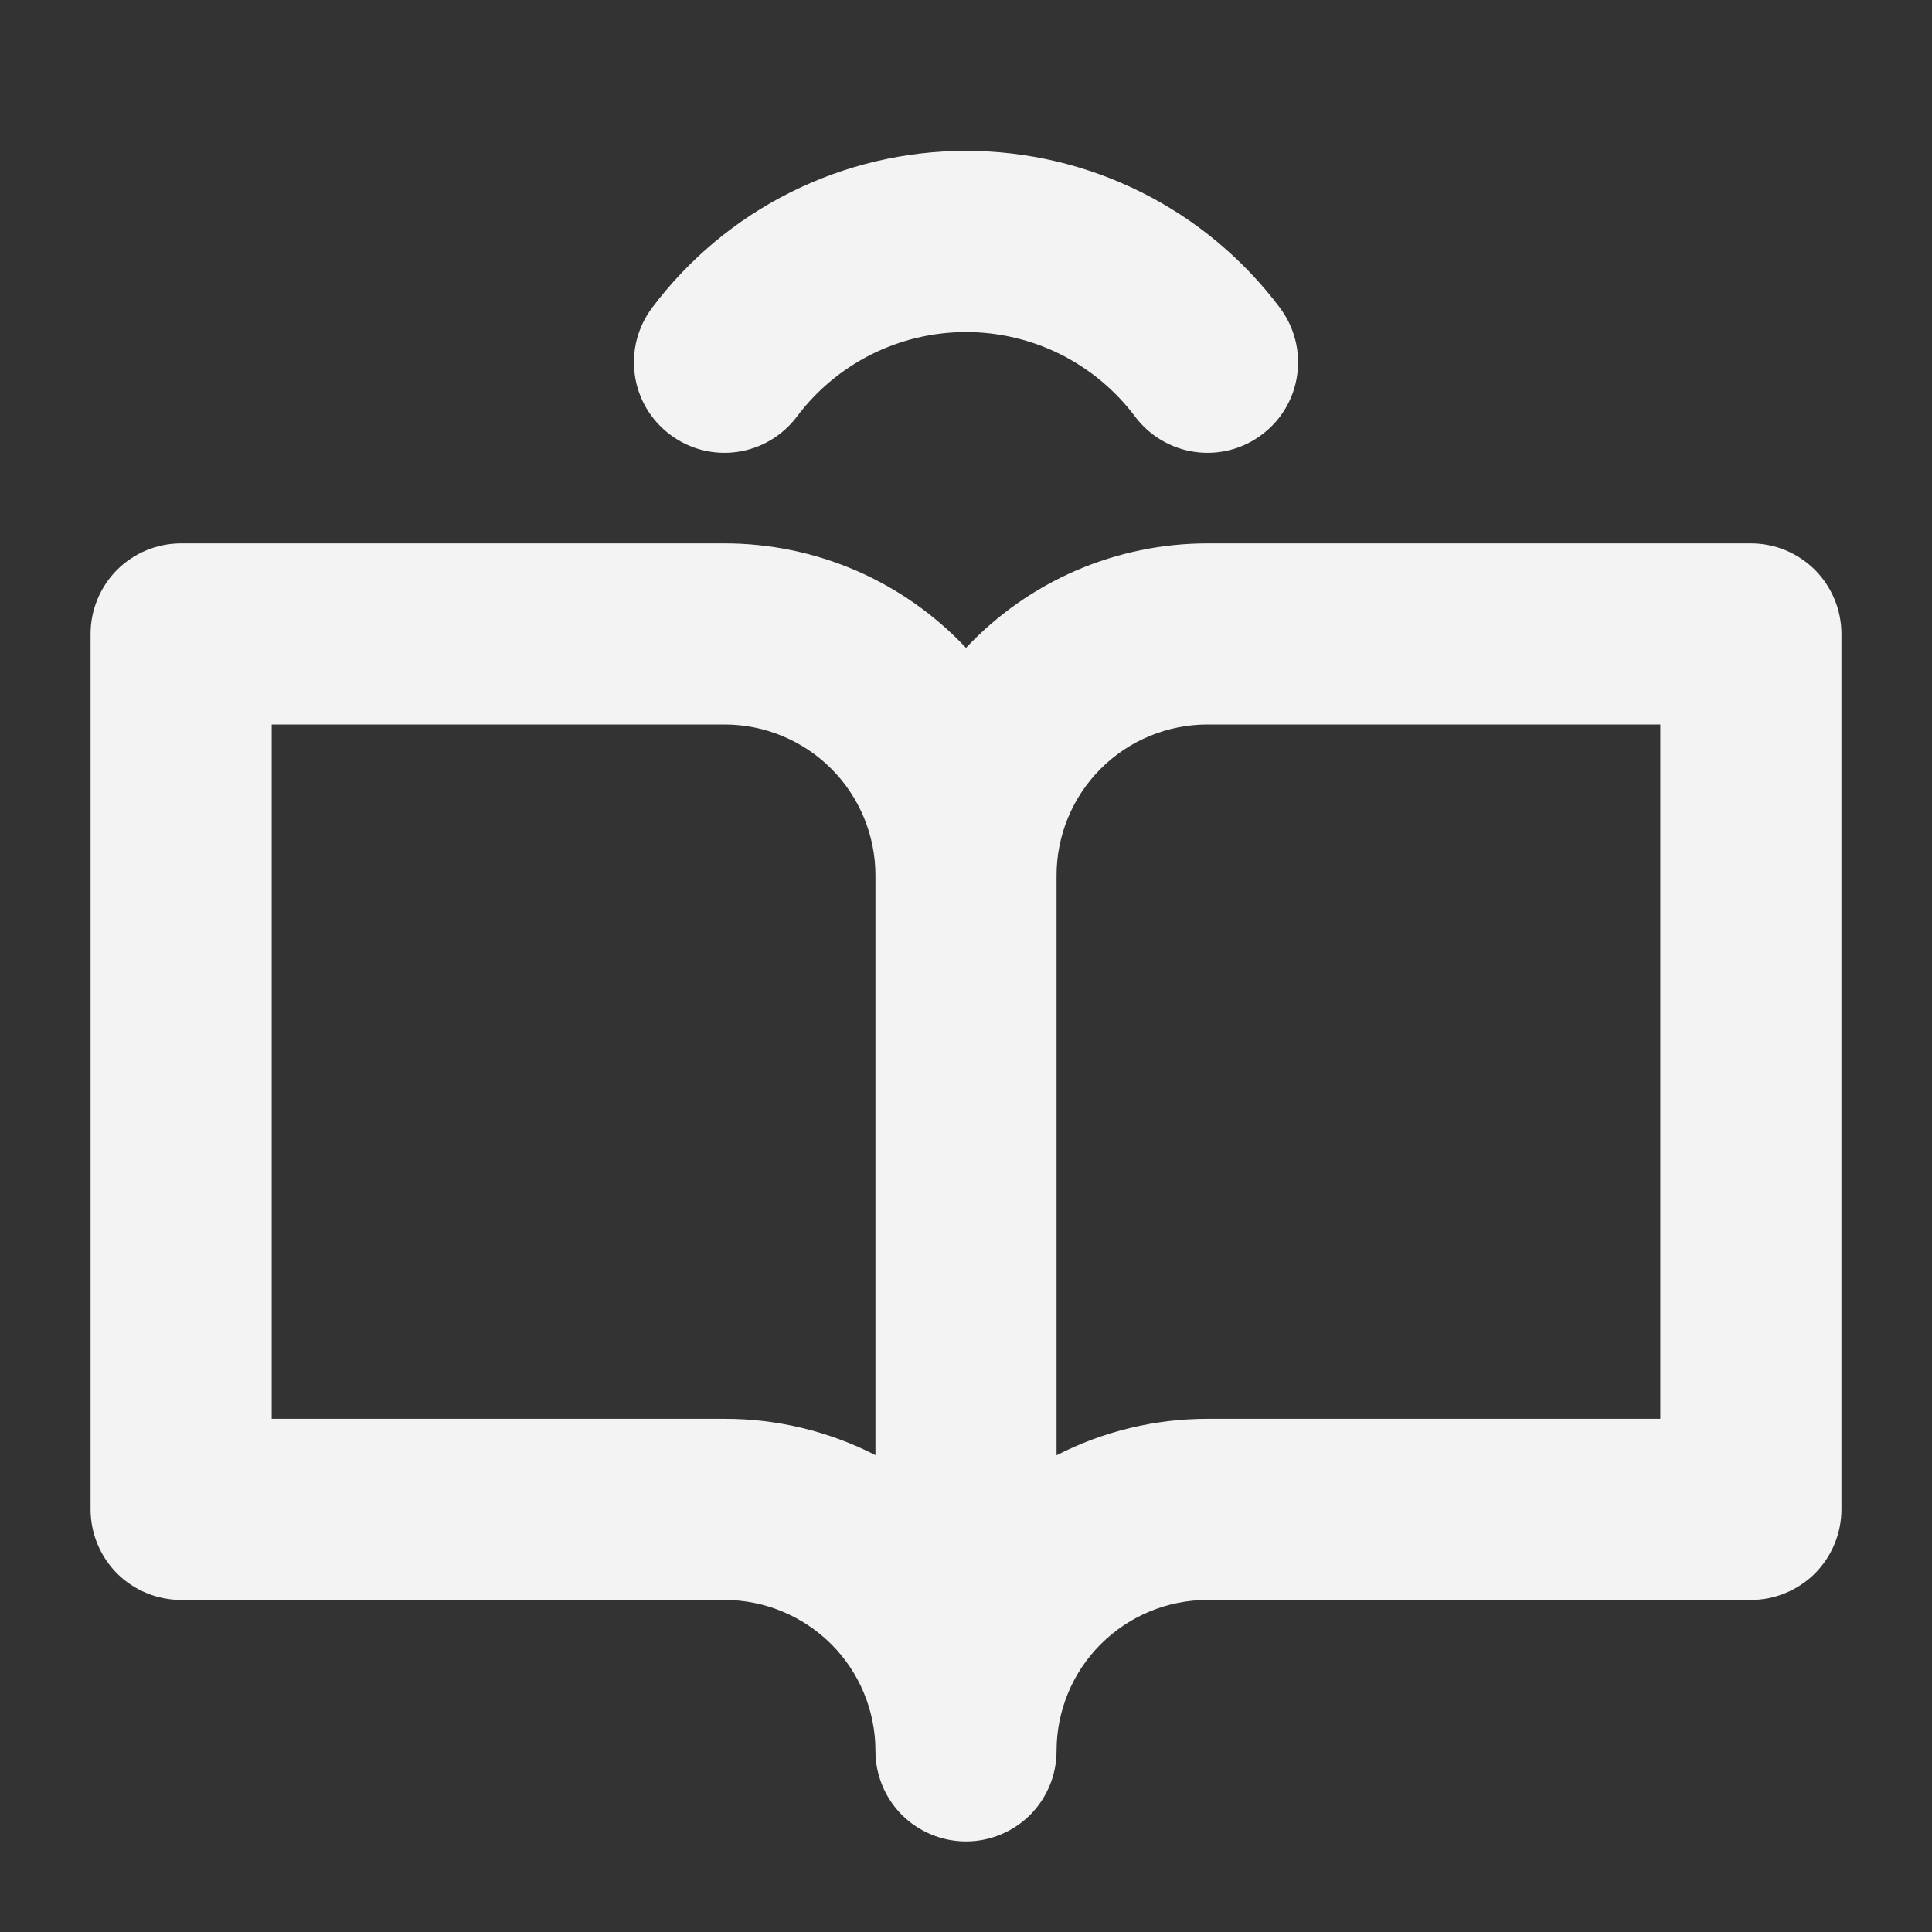 <svg width="24" height="24" viewBox="0 0 24 24" fill="none" xmlns="http://www.w3.org/2000/svg">
<rect x="0" y="0" width="24" height="24" fill="#333333" stroke="none"/>
<path d="M21.75 6.75H15C14.438 6.75 13.881 6.865 13.365 7.088C12.849 7.312 12.385 7.638 12 8.048C11.615 7.638 11.151 7.312 10.635 7.088C10.119 6.865 9.562 6.75 9 6.75H2.25C1.952 6.75 1.665 6.868 1.454 7.079C1.244 7.29 1.125 7.577 1.125 7.875V18.75C1.125 19.048 1.244 19.334 1.454 19.546C1.665 19.756 1.952 19.875 2.25 19.875H9C9.497 19.875 9.974 20.073 10.326 20.424C10.678 20.776 10.875 21.253 10.875 21.75C10.875 22.048 10.993 22.334 11.204 22.546C11.415 22.756 11.702 22.875 12 22.875C12.298 22.875 12.585 22.756 12.796 22.546C13.007 22.334 13.125 22.048 13.125 21.75C13.125 21.253 13.322 20.776 13.674 20.424C14.026 20.073 14.503 19.875 15 19.875H21.75C22.048 19.875 22.334 19.756 22.546 19.546C22.756 19.334 22.875 19.048 22.875 18.75V7.875C22.875 7.577 22.756 7.29 22.546 7.079C22.334 6.868 22.048 6.75 21.75 6.75ZM9 17.625H3.375V9H9C9.497 9 9.974 9.197 10.326 9.549C10.678 9.901 10.875 10.378 10.875 10.875V18.076C10.295 17.779 9.652 17.624 9 17.625ZM20.625 17.625H15C14.348 17.625 13.705 17.78 13.125 18.078V10.875C13.125 10.378 13.322 9.901 13.674 9.549C14.026 9.197 14.503 9 15 9H20.625V17.625ZM8.1 3.824C8.554 3.219 9.143 2.727 9.82 2.389C10.497 2.05 11.243 1.874 12 1.874C12.757 1.874 13.503 2.05 14.18 2.389C14.857 2.727 15.446 3.219 15.9 3.824C16.079 4.063 16.156 4.363 16.114 4.658C16.073 4.954 15.915 5.22 15.676 5.399C15.438 5.579 15.138 5.656 14.842 5.614C14.547 5.572 14.28 5.414 14.101 5.176C13.857 4.85 13.539 4.585 13.175 4.402C12.81 4.22 12.408 4.125 12 4.125C11.592 4.125 11.19 4.22 10.825 4.402C10.461 4.585 10.143 4.85 9.899 5.176C9.72 5.414 9.453 5.572 9.158 5.614C8.862 5.656 8.562 5.579 8.324 5.399C8.085 5.22 7.927 4.954 7.886 4.658C7.844 4.363 7.921 4.063 8.1 3.824Z" fill="#F3F3F3"/>
</svg>
